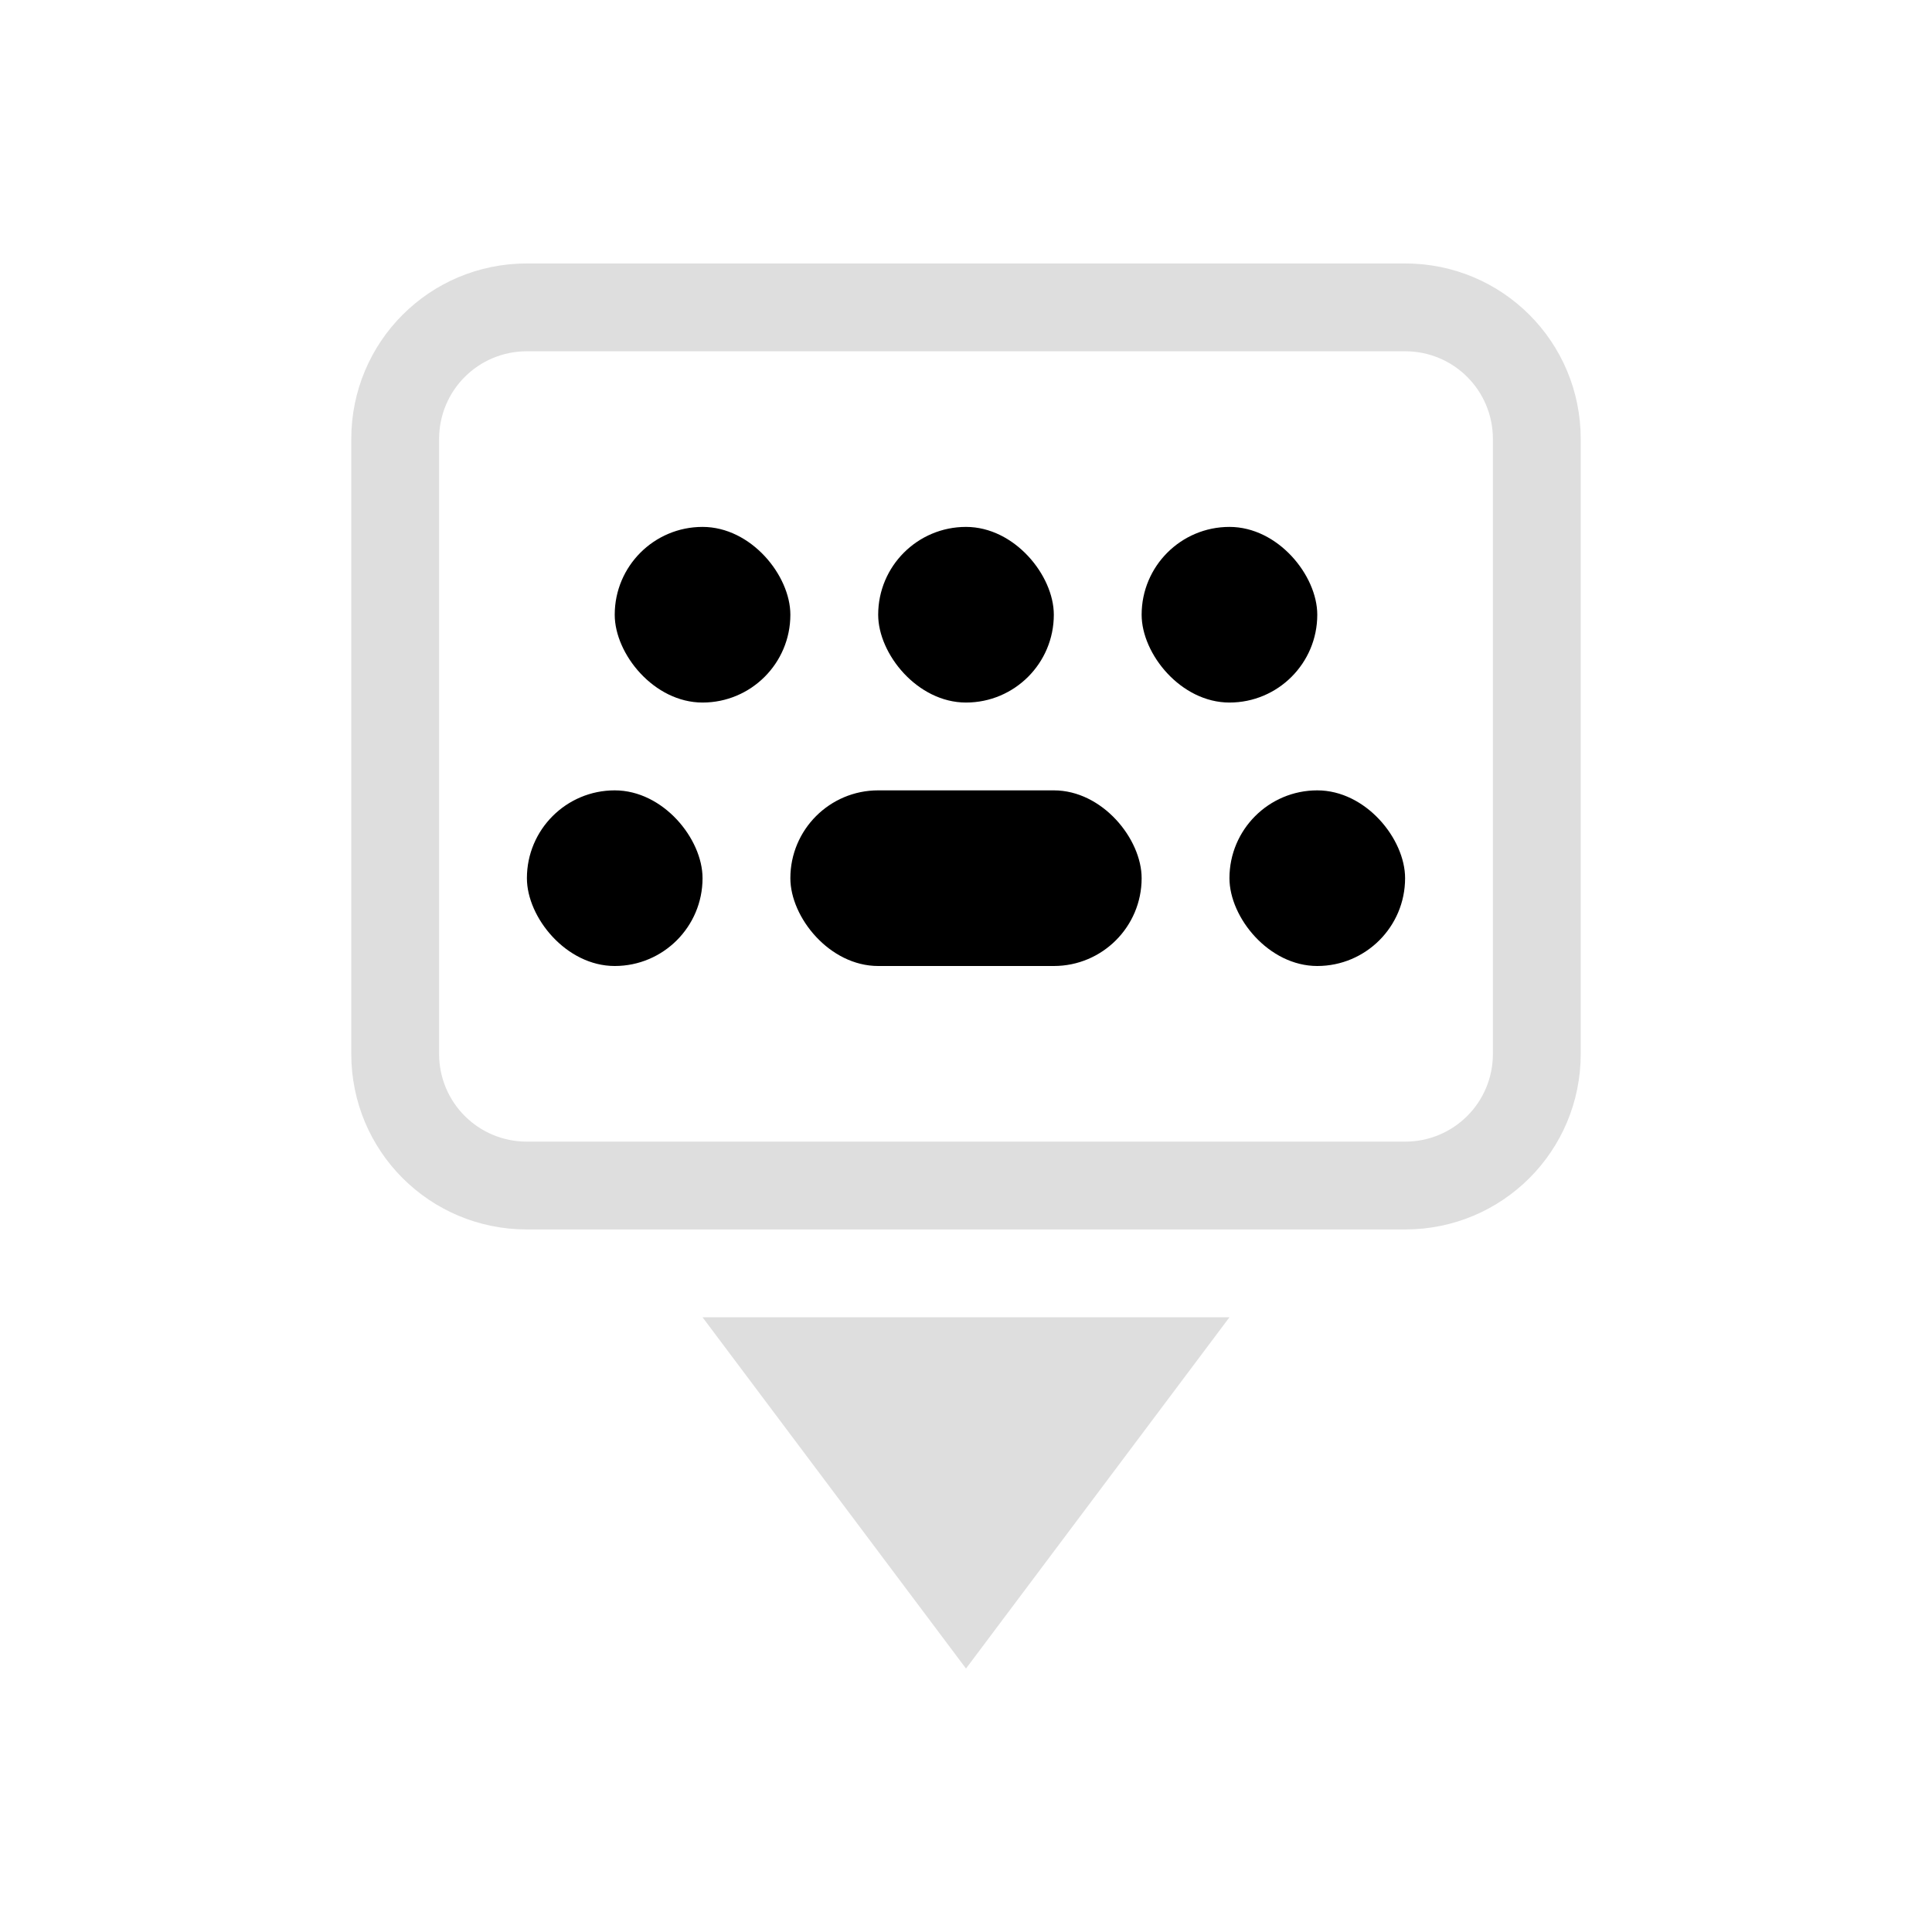 <svg xmlns="http://www.w3.org/2000/svg" width="16" height="16" viewBox="-3 -3 22 22">
<style id="current-color-scheme" type="text/css">
.ColorScheme-Contrast{color:#dedede}
</style>
<path d="m5 12 3 4 3-4zM3 0C1.892 0 1 .892 1 2v7c0 1.108.892 2 2 2h10c1.108 0 2-.892 2-2V2c0-1.108-.892-2-2-2zm0 1h10c.554 0 1 .446 1 1v7c0 .554-.446 1-1 1H3c-.554 0-1-.446-1-1V2c0-.554.446-1 1-1" class="ColorScheme-Contrast" style="fill:currentColor"/>
<rect width="4" height="2" x="6" y="6" fill="currentColor" rx="1" ry="1"/>
<rect width="2" height="2" x="11" y="6" fill="currentColor" rx="1" ry="1"/>
<rect width="2" height="2" x="3" y="6" fill="currentColor" rx="1" ry="1"/>
<rect width="2" height="2" x="4" y="3" fill="currentColor" rx="1" ry="1"/>
<rect width="2" height="2" x="7" y="3" fill="currentColor" rx="1" ry="1"/>
<rect width="2" height="2" x="10" y="3" fill="currentColor" rx="1" ry="1"/>
</svg>

